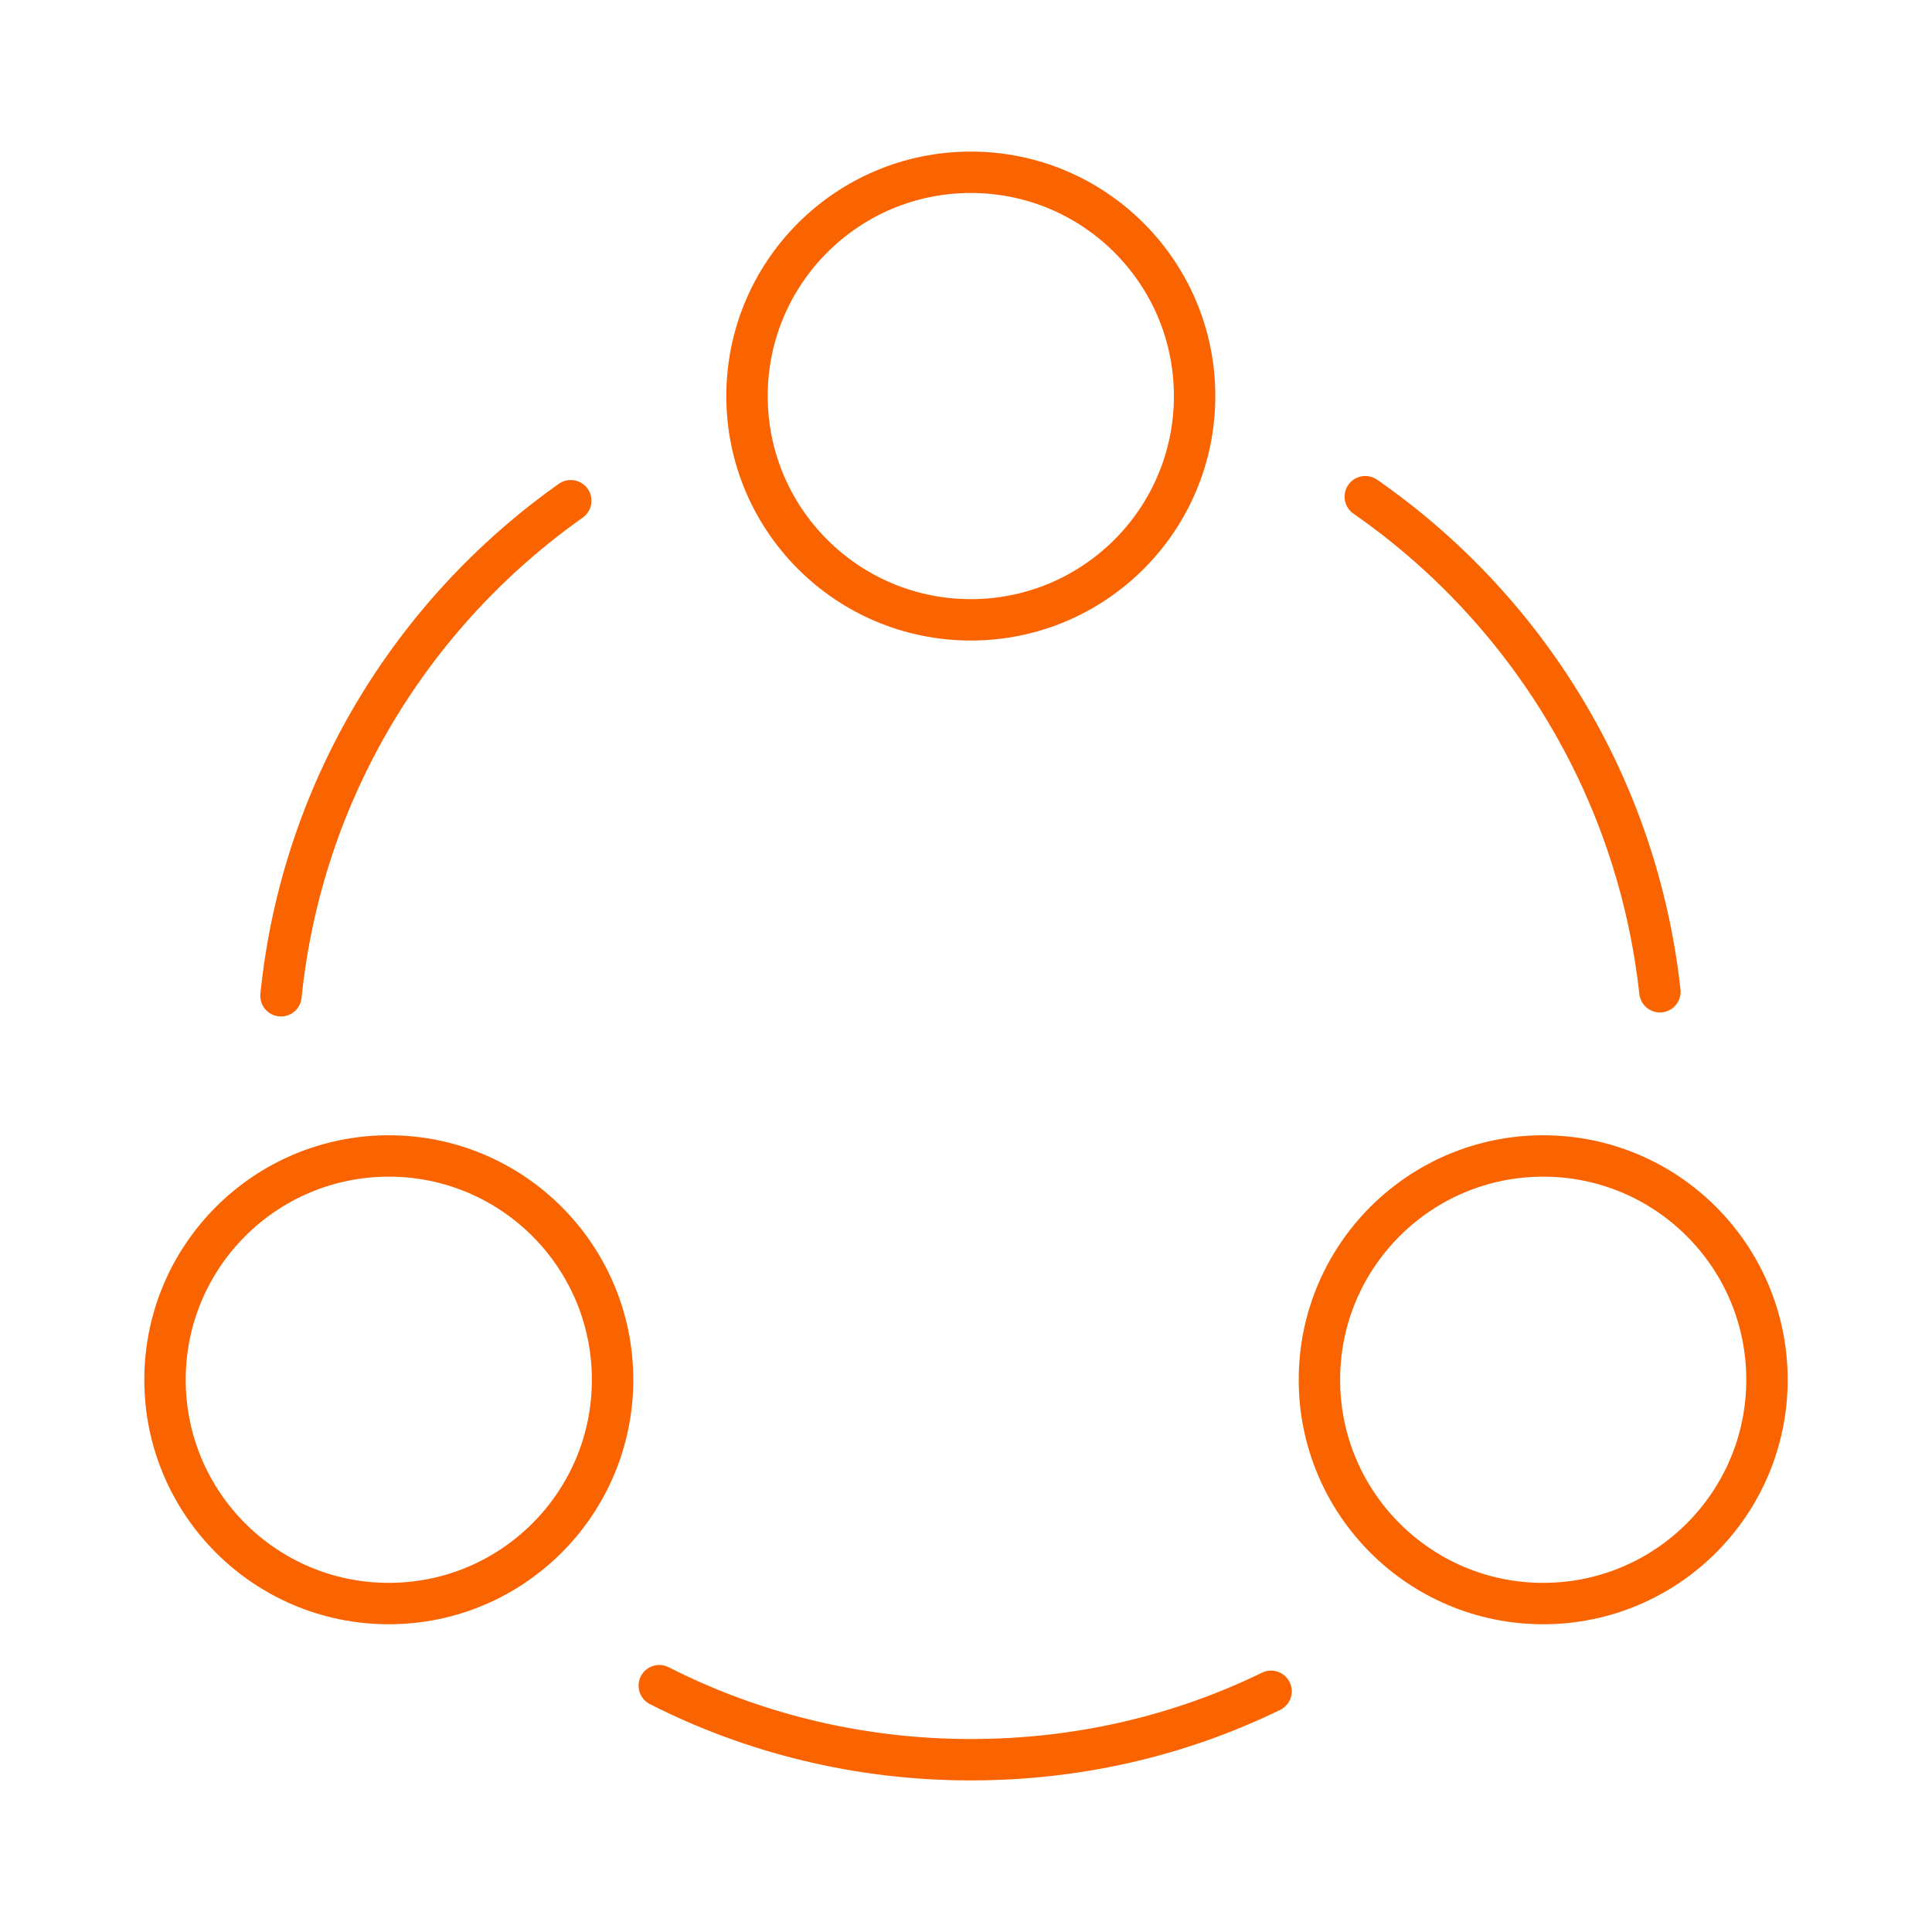 <svg width="70" height="70" viewBox="0 0 70 70" fill="none" xmlns="http://www.w3.org/2000/svg">
<path d="M49.467 17.996C55.3 22.05 59.325 28.496 60.142 35.933" stroke="#FA6400" stroke-width="1.5" stroke-linecap="round" stroke-linejoin="round"/>
<path d="M10.18 36.079C10.938 28.671 14.905 22.225 20.68 18.142" stroke="#FA6400" stroke-width="1.5" stroke-linecap="round" stroke-linejoin="round"/>
<path d="M23.887 61.075C27.27 62.796 31.12 63.758 35.174 63.758C39.083 63.758 42.758 62.883 46.053 61.279" stroke="#FA6400" stroke-width="1.5" stroke-linecap="round" stroke-linejoin="round"/>
<path d="M35.175 22.458C39.653 22.458 43.283 18.828 43.283 14.35C43.283 9.872 39.653 6.242 35.175 6.242C30.697 6.242 27.066 9.872 27.066 14.35C27.066 18.828 30.697 22.458 35.175 22.458Z" stroke="#FA6400" stroke-width="1.5" stroke-linecap="round" stroke-linejoin="round"/>
<path d="M14.087 58.1C18.565 58.1 22.195 54.47 22.195 49.992C22.195 45.514 18.565 41.883 14.087 41.883C9.609 41.883 5.979 45.514 5.979 49.992C5.979 54.47 9.609 58.1 14.087 58.1Z" stroke="#FA6400" stroke-width="1.5" stroke-linecap="round" stroke-linejoin="round"/>
<path d="M55.913 58.1C60.391 58.1 64.021 54.47 64.021 49.992C64.021 45.514 60.391 41.883 55.913 41.883C51.435 41.883 47.805 45.514 47.805 49.992C47.805 54.47 51.435 58.1 55.913 58.1Z" stroke="#FA6400" stroke-width="1.5" stroke-linecap="round" stroke-linejoin="round"/>
</svg>
